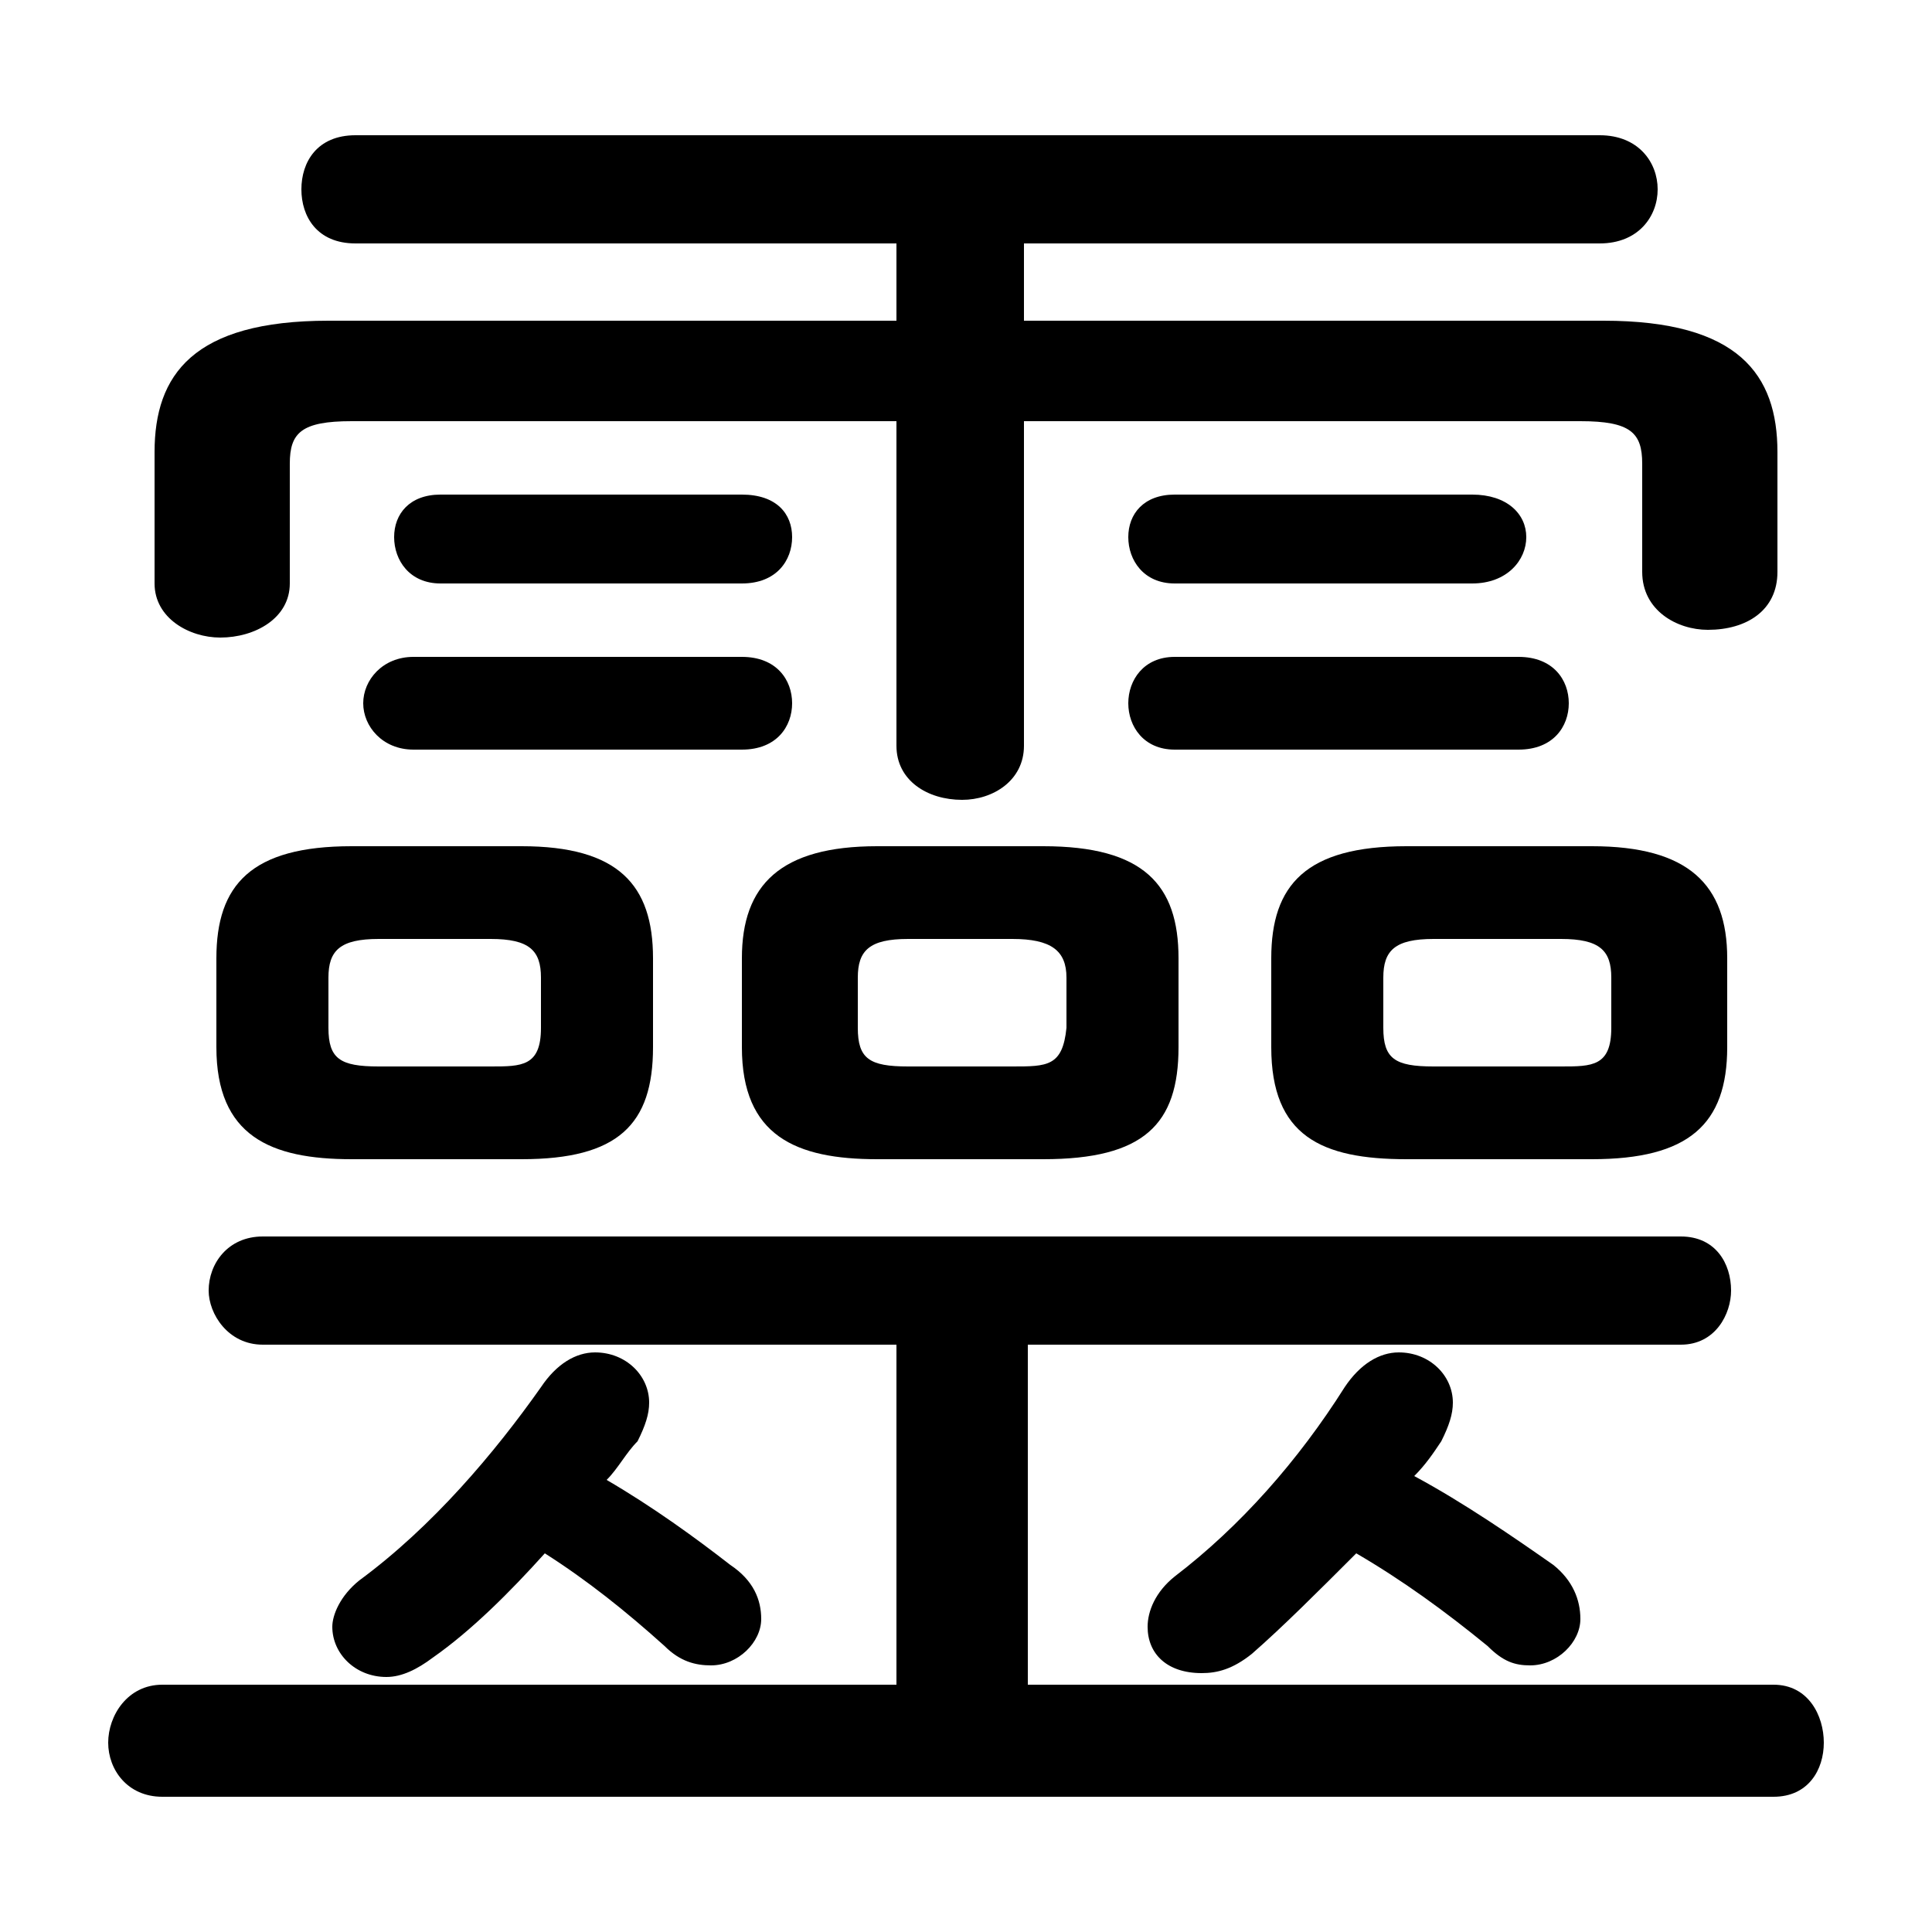 <svg xmlns="http://www.w3.org/2000/svg" viewBox="0 -44.0 50.0 50.0">
    <rect x="0" y="-44.0" width="50.0" height="50.0" fill="#808080" stroke="none"/>
    <g transform="scale(1, -1)">
        <!-- ボディの枠 -->
        <rect x="0" y="-6.0" width="50.0" height="50.0"
            stroke="white" fill="white"/>
        <!-- グリフ座標系の原点 -->
        <circle cx="0" cy="0" r="5" fill="white"/>
        <!-- グリフのアウトライン -->
        <g style="fill:black;stroke:#000000;stroke-width:0;stroke-linecap:round;stroke-linejoin:round;">
        <path d="M 23.2 35.7 L 8.5 35.7 C 5.0 35.7 4.0 34.3 4.0 32.3 L 4.0 28.9 C 4.0 28.0 4.9 27.5 5.7 27.5 C 6.6 27.5 7.5 28.0 7.5 28.9 L 7.5 32.0 C 7.5 32.8 7.8 33.1 9.1 33.1 L 23.2 33.1 L 23.2 24.7 C 23.2 23.8 24.0 23.3 24.9 23.3 C 25.7 23.3 26.5 23.8 26.5 24.7 L 26.5 33.1 L 40.9 33.1 C 42.2 33.1 42.5 32.8 42.5 32.0 L 42.5 29.2 C 42.5 28.2 43.4 27.7 44.2 27.7 C 45.2 27.7 46.0 28.2 46.0 29.2 L 46.0 32.3 C 46.0 34.3 45.0 35.7 41.5 35.7 L 26.5 35.7 L 26.5 37.7 L 41.4 37.7 C 42.4 37.7 42.9 38.4 42.9 39.1 C 42.9 39.8 42.4 40.5 41.4 40.5 L 9.2 40.5 C 8.2 40.5 7.8 39.8 7.8 39.1 C 7.8 38.4 8.2 37.7 9.2 37.7 L 23.2 37.7 Z M 13.5 14.0 C 16.0 14.0 16.9 14.9 16.9 16.9 L 16.9 19.2 C 16.9 21.1 16.0 22.1 13.5 22.1 L 9.1 22.1 C 6.5 22.1 5.6 21.1 5.6 19.2 L 5.6 16.9 C 5.6 14.6 7.0 14.0 9.1 14.0 Z M 9.8 16.4 C 8.8 16.4 8.5 16.6 8.5 17.4 L 8.5 18.7 C 8.5 19.4 8.8 19.7 9.8 19.7 L 12.7 19.7 C 13.7 19.7 14.0 19.4 14.0 18.7 L 14.0 17.4 C 14.0 16.4 13.5 16.4 12.7 16.4 Z M 41.2 14.0 C 43.7 14.0 44.7 14.9 44.7 16.9 L 44.7 19.2 C 44.7 21.1 43.7 22.1 41.2 22.1 L 36.4 22.1 C 33.8 22.1 32.9 21.1 32.9 19.2 L 32.9 16.9 C 32.9 14.6 34.2 14.0 36.4 14.0 Z M 37.1 16.4 C 36.1 16.4 35.8 16.6 35.8 17.4 L 35.8 18.7 C 35.8 19.4 36.1 19.7 37.1 19.7 L 40.4 19.7 C 41.4 19.7 41.7 19.4 41.7 18.7 L 41.7 17.4 C 41.7 16.4 41.2 16.4 40.4 16.4 Z M 27.0 14.0 C 29.6 14.0 30.5 14.9 30.5 16.9 L 30.5 19.2 C 30.5 21.1 29.6 22.1 27.0 22.1 L 22.7 22.1 C 20.2 22.1 19.2 21.1 19.2 19.2 L 19.2 16.9 C 19.2 14.6 20.6 14.0 22.7 14.0 Z M 23.5 16.4 C 22.5 16.4 22.2 16.6 22.2 17.4 L 22.2 18.7 C 22.2 19.4 22.5 19.7 23.5 19.7 L 26.2 19.7 C 27.2 19.7 27.6 19.4 27.6 18.7 L 27.6 17.4 C 27.5 16.4 27.1 16.4 26.2 16.4 Z M 26.6 0.4 L 26.6 9.2 L 43.5 9.2 C 44.4 9.2 44.8 10.0 44.8 10.6 C 44.8 11.3 44.4 12.0 43.5 12.0 L 6.8 12.0 C 5.9 12.0 5.4 11.3 5.4 10.6 C 5.4 10.0 5.9 9.2 6.8 9.2 L 23.2 9.2 L 23.2 0.4 L 4.2 0.4 C 3.3 0.4 2.8 -0.4 2.8 -1.1 C 2.8 -1.8 3.3 -2.5 4.2 -2.5 L 45.9 -2.5 C 46.8 -2.5 47.2 -1.8 47.2 -1.1 C 47.2 -0.4 46.8 0.4 45.9 0.4 Z M 14.1 3.8 C 15.2 3.1 16.2 2.3 17.2 1.4 C 17.6 1.0 18.0 0.9 18.4 0.9 C 19.1 0.9 19.7 1.5 19.7 2.1 C 19.7 2.6 19.5 3.1 18.9 3.5 C 18.0 4.2 16.9 5.0 15.7 5.7 C 16.0 6.0 16.2 6.4 16.5 6.7 C 16.7 7.1 16.8 7.4 16.8 7.7 C 16.8 8.4 16.2 9.0 15.4 9.0 C 14.9 9.0 14.4 8.7 14.0 8.1 C 12.8 6.4 11.2 4.5 9.3 3.1 C 8.8 2.7 8.6 2.2 8.6 1.9 C 8.6 1.2 9.2 0.6 10.0 0.6 C 10.4 0.6 10.8 0.8 11.2 1.1 C 12.2 1.8 13.2 2.8 14.1 3.8 Z M 35.1 3.8 C 36.3 3.1 37.4 2.3 38.5 1.4 C 38.9 1.0 39.2 0.9 39.6 0.9 C 40.3 0.9 40.9 1.5 40.9 2.1 C 40.9 2.6 40.7 3.1 40.2 3.5 C 39.2 4.2 37.9 5.1 36.6 5.8 C 36.9 6.1 37.1 6.4 37.3 6.7 C 37.5 7.1 37.6 7.4 37.6 7.7 C 37.6 8.4 37.0 9.0 36.2 9.0 C 35.7 9.0 35.2 8.7 34.8 8.1 C 33.6 6.2 32.1 4.5 30.4 3.2 C 29.9 2.8 29.7 2.3 29.7 1.9 C 29.7 1.2 30.2 0.7 31.1 0.7 C 31.5 0.7 31.9 0.8 32.4 1.2 C 33.2 1.9 34.1 2.8 35.1 3.8 Z M 19.2 24.6 C 20.1 24.6 20.5 25.2 20.5 25.8 C 20.5 26.4 20.1 27.0 19.2 27.0 L 10.7 27.0 C 9.9 27.0 9.4 26.4 9.4 25.8 C 9.4 25.2 9.9 24.6 10.7 24.6 Z M 39.3 24.6 C 40.2 24.6 40.6 25.2 40.6 25.8 C 40.6 26.4 40.2 27.0 39.3 27.0 L 30.4 27.0 C 29.6 27.0 29.2 26.4 29.2 25.8 C 29.2 25.2 29.6 24.6 30.4 24.6 Z M 19.2 28.9 C 20.1 28.9 20.5 29.5 20.5 30.1 C 20.5 30.7 20.1 31.2 19.2 31.2 L 11.4 31.2 C 10.6 31.2 10.2 30.7 10.2 30.1 C 10.2 29.5 10.6 28.9 11.4 28.9 Z M 38.1 28.9 C 39.0 28.9 39.5 29.5 39.5 30.1 C 39.5 30.7 39.0 31.2 38.1 31.2 L 30.4 31.2 C 29.6 31.2 29.2 30.7 29.2 30.1 C 29.2 29.5 29.6 28.9 30.4 28.9 Z"/>
    </g>
    </g>
</svg>

